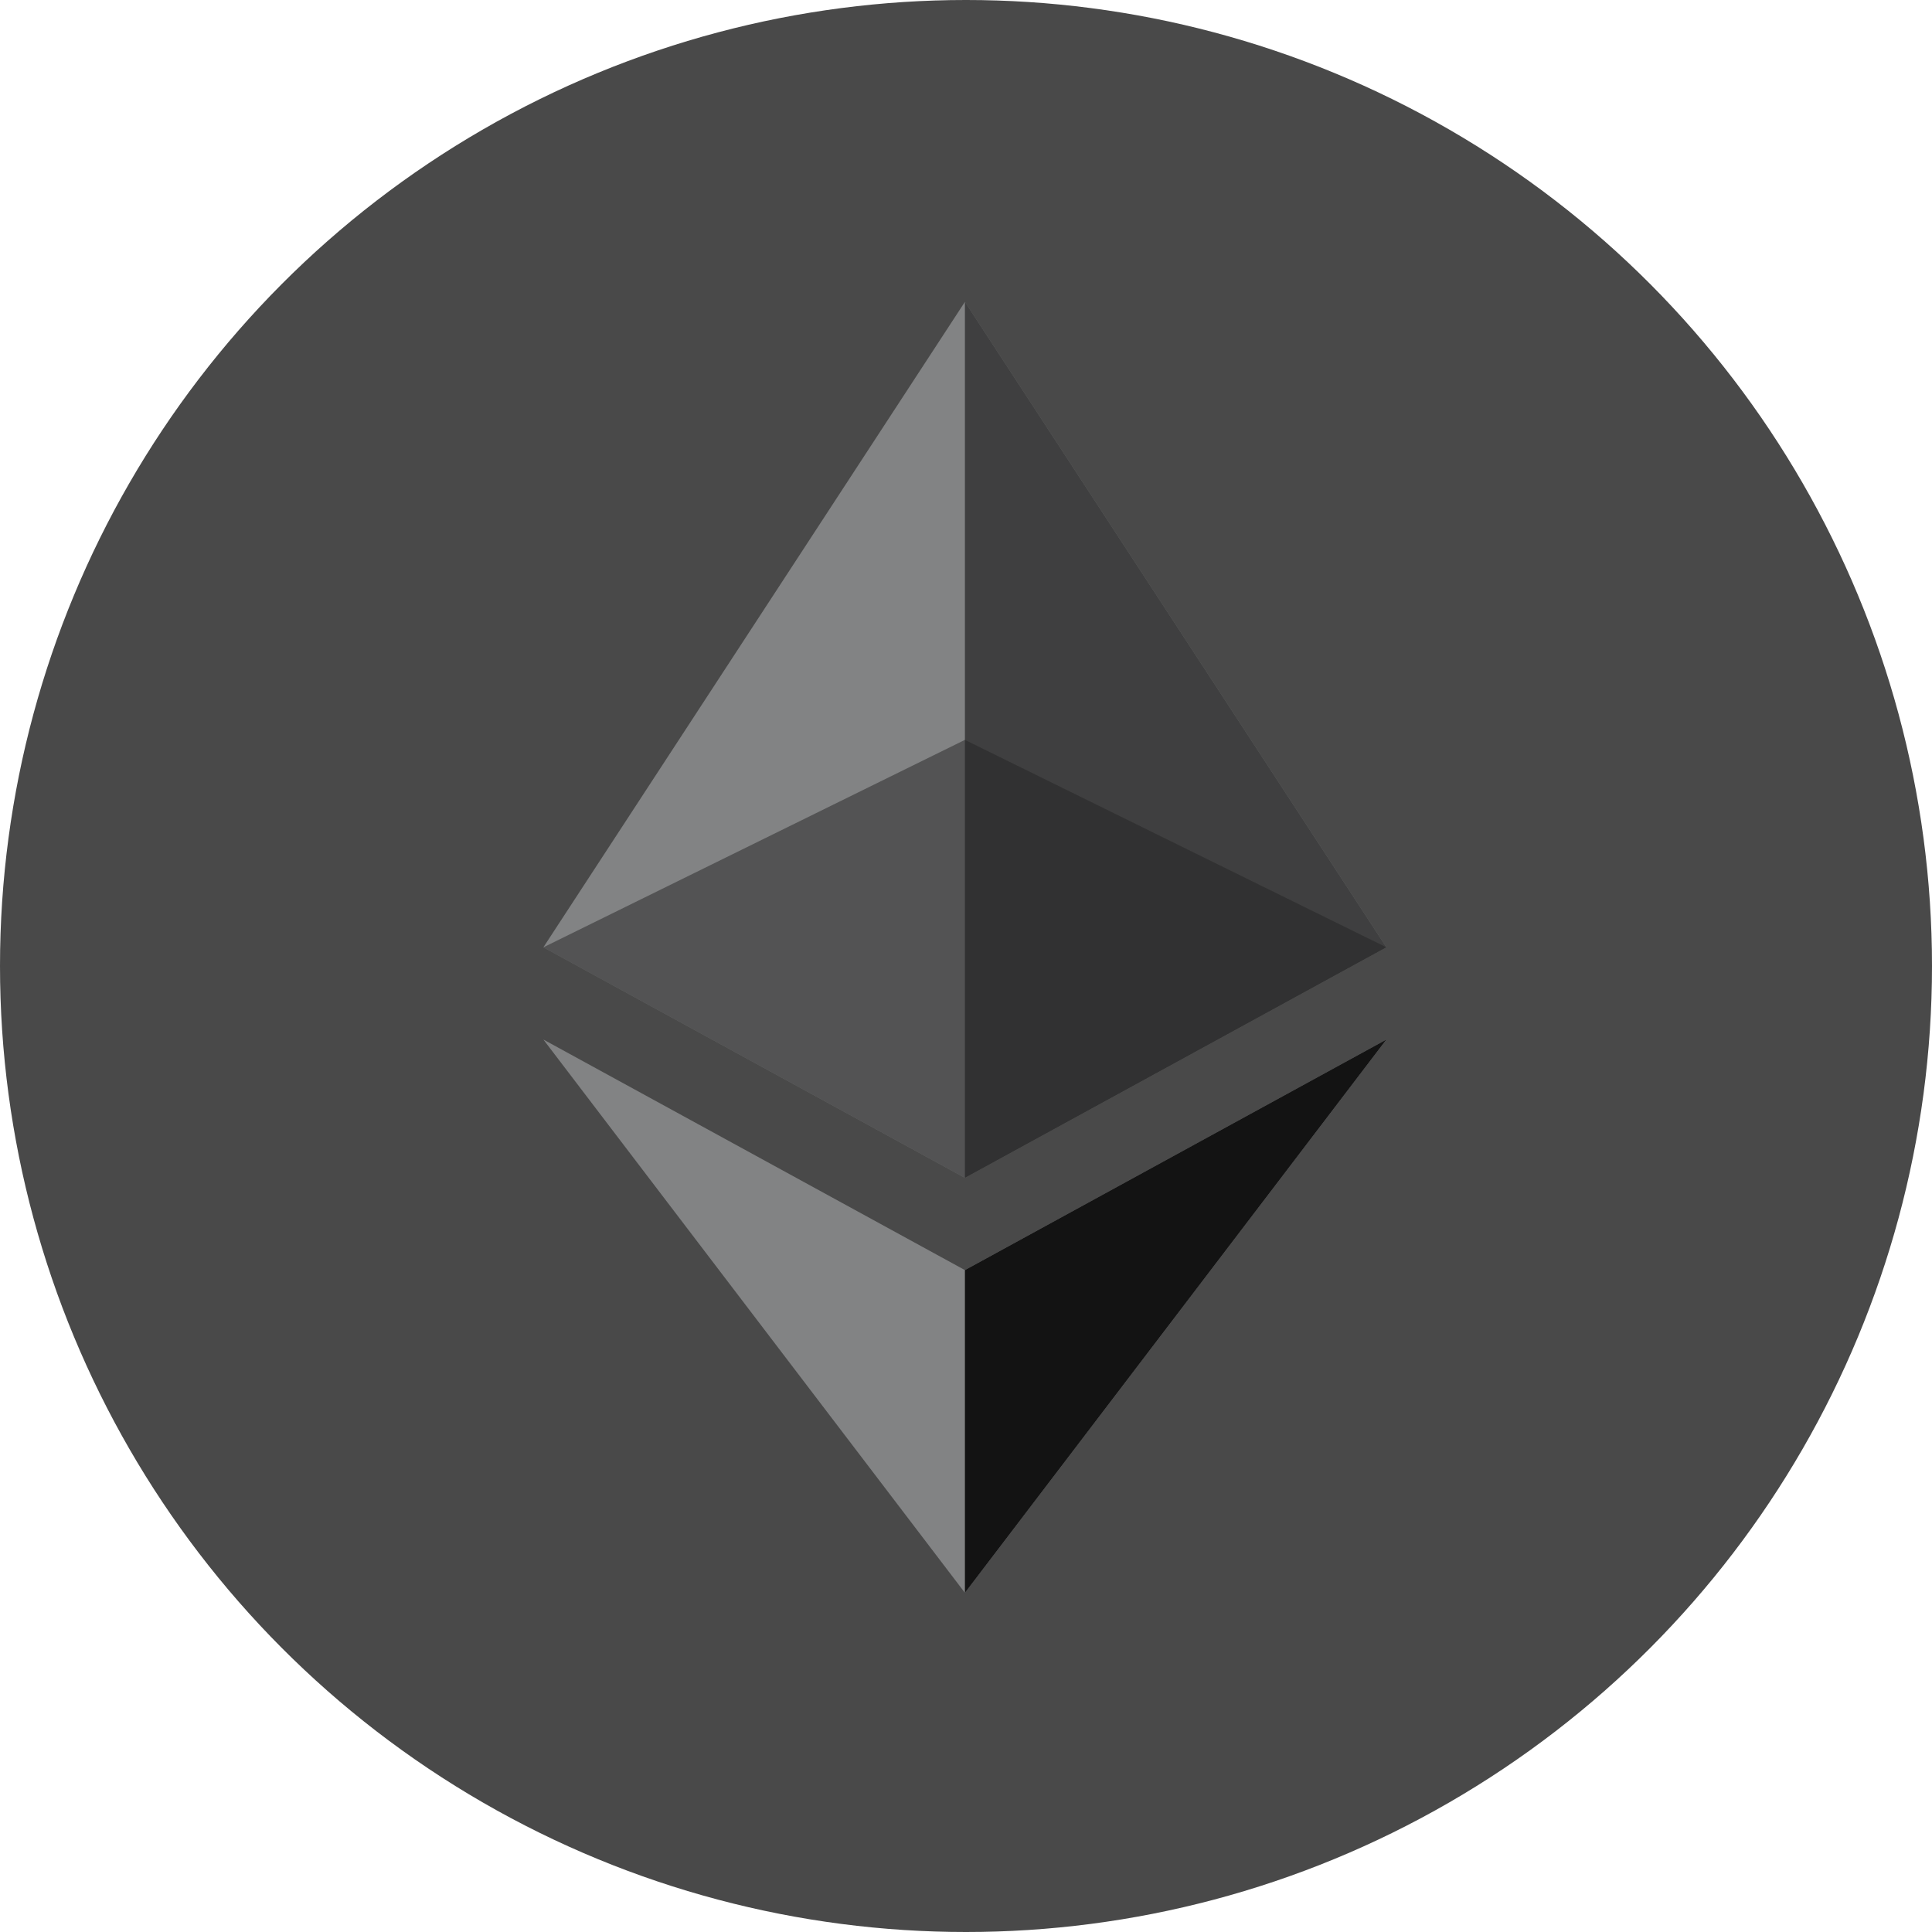 <?xml version="1.0" encoding="UTF-8"?>
<svg width="48px" height="48px" viewBox="0 0 48 48" version="1.1" xmlns="http://www.w3.org/2000/svg" xmlns:xlink="http://www.w3.org/1999/xlink">
    <title>切片</title>
    <g id="页面-1" stroke="none" stroke-width="1" fill="none" fill-rule="evenodd">
        <g id="01保险-我的保单" transform="translate(-139, -885)">
            <g id="编组-15" transform="translate(139, 885)">
                <g id="编组-11" fill="#494949">
                    <circle id="椭圆形" cx="24" cy="24" r="24"></circle>
                </g>
                <g id="编组-10" transform="translate(13.5, 7.5)">
                    <polygon id="路径" fill="#828384" points="20.945 18.327 10.473 24.055 -2.9096725e-13 18.327 10.473 32.073"></polygon>
                    <polygon id="路径" fill="#131313" points="20.945 18.327 10.473 24.055 10.473 32.073"></polygon>
                    <polygon id="路径" fill="#828384" points="10.473 3.91686683e-14 -2.9096725e-13 16.036 10.473 21.764 20.945 16.036"></polygon>
                    <polygon id="路径" fill-opacity="0.6" fill="#131313" points="10.473 3.91686683e-14 10.473 21.764 20.945 16.036"></polygon>
                    <polygon id="路径" fill="#242424" opacity="0.5" points="10.473 10.882 -2.9096725e-13 16.036 10.473 21.764 20.945 16.036"></polygon>
                </g>
            </g>
        </g>
    </g>
</svg>
